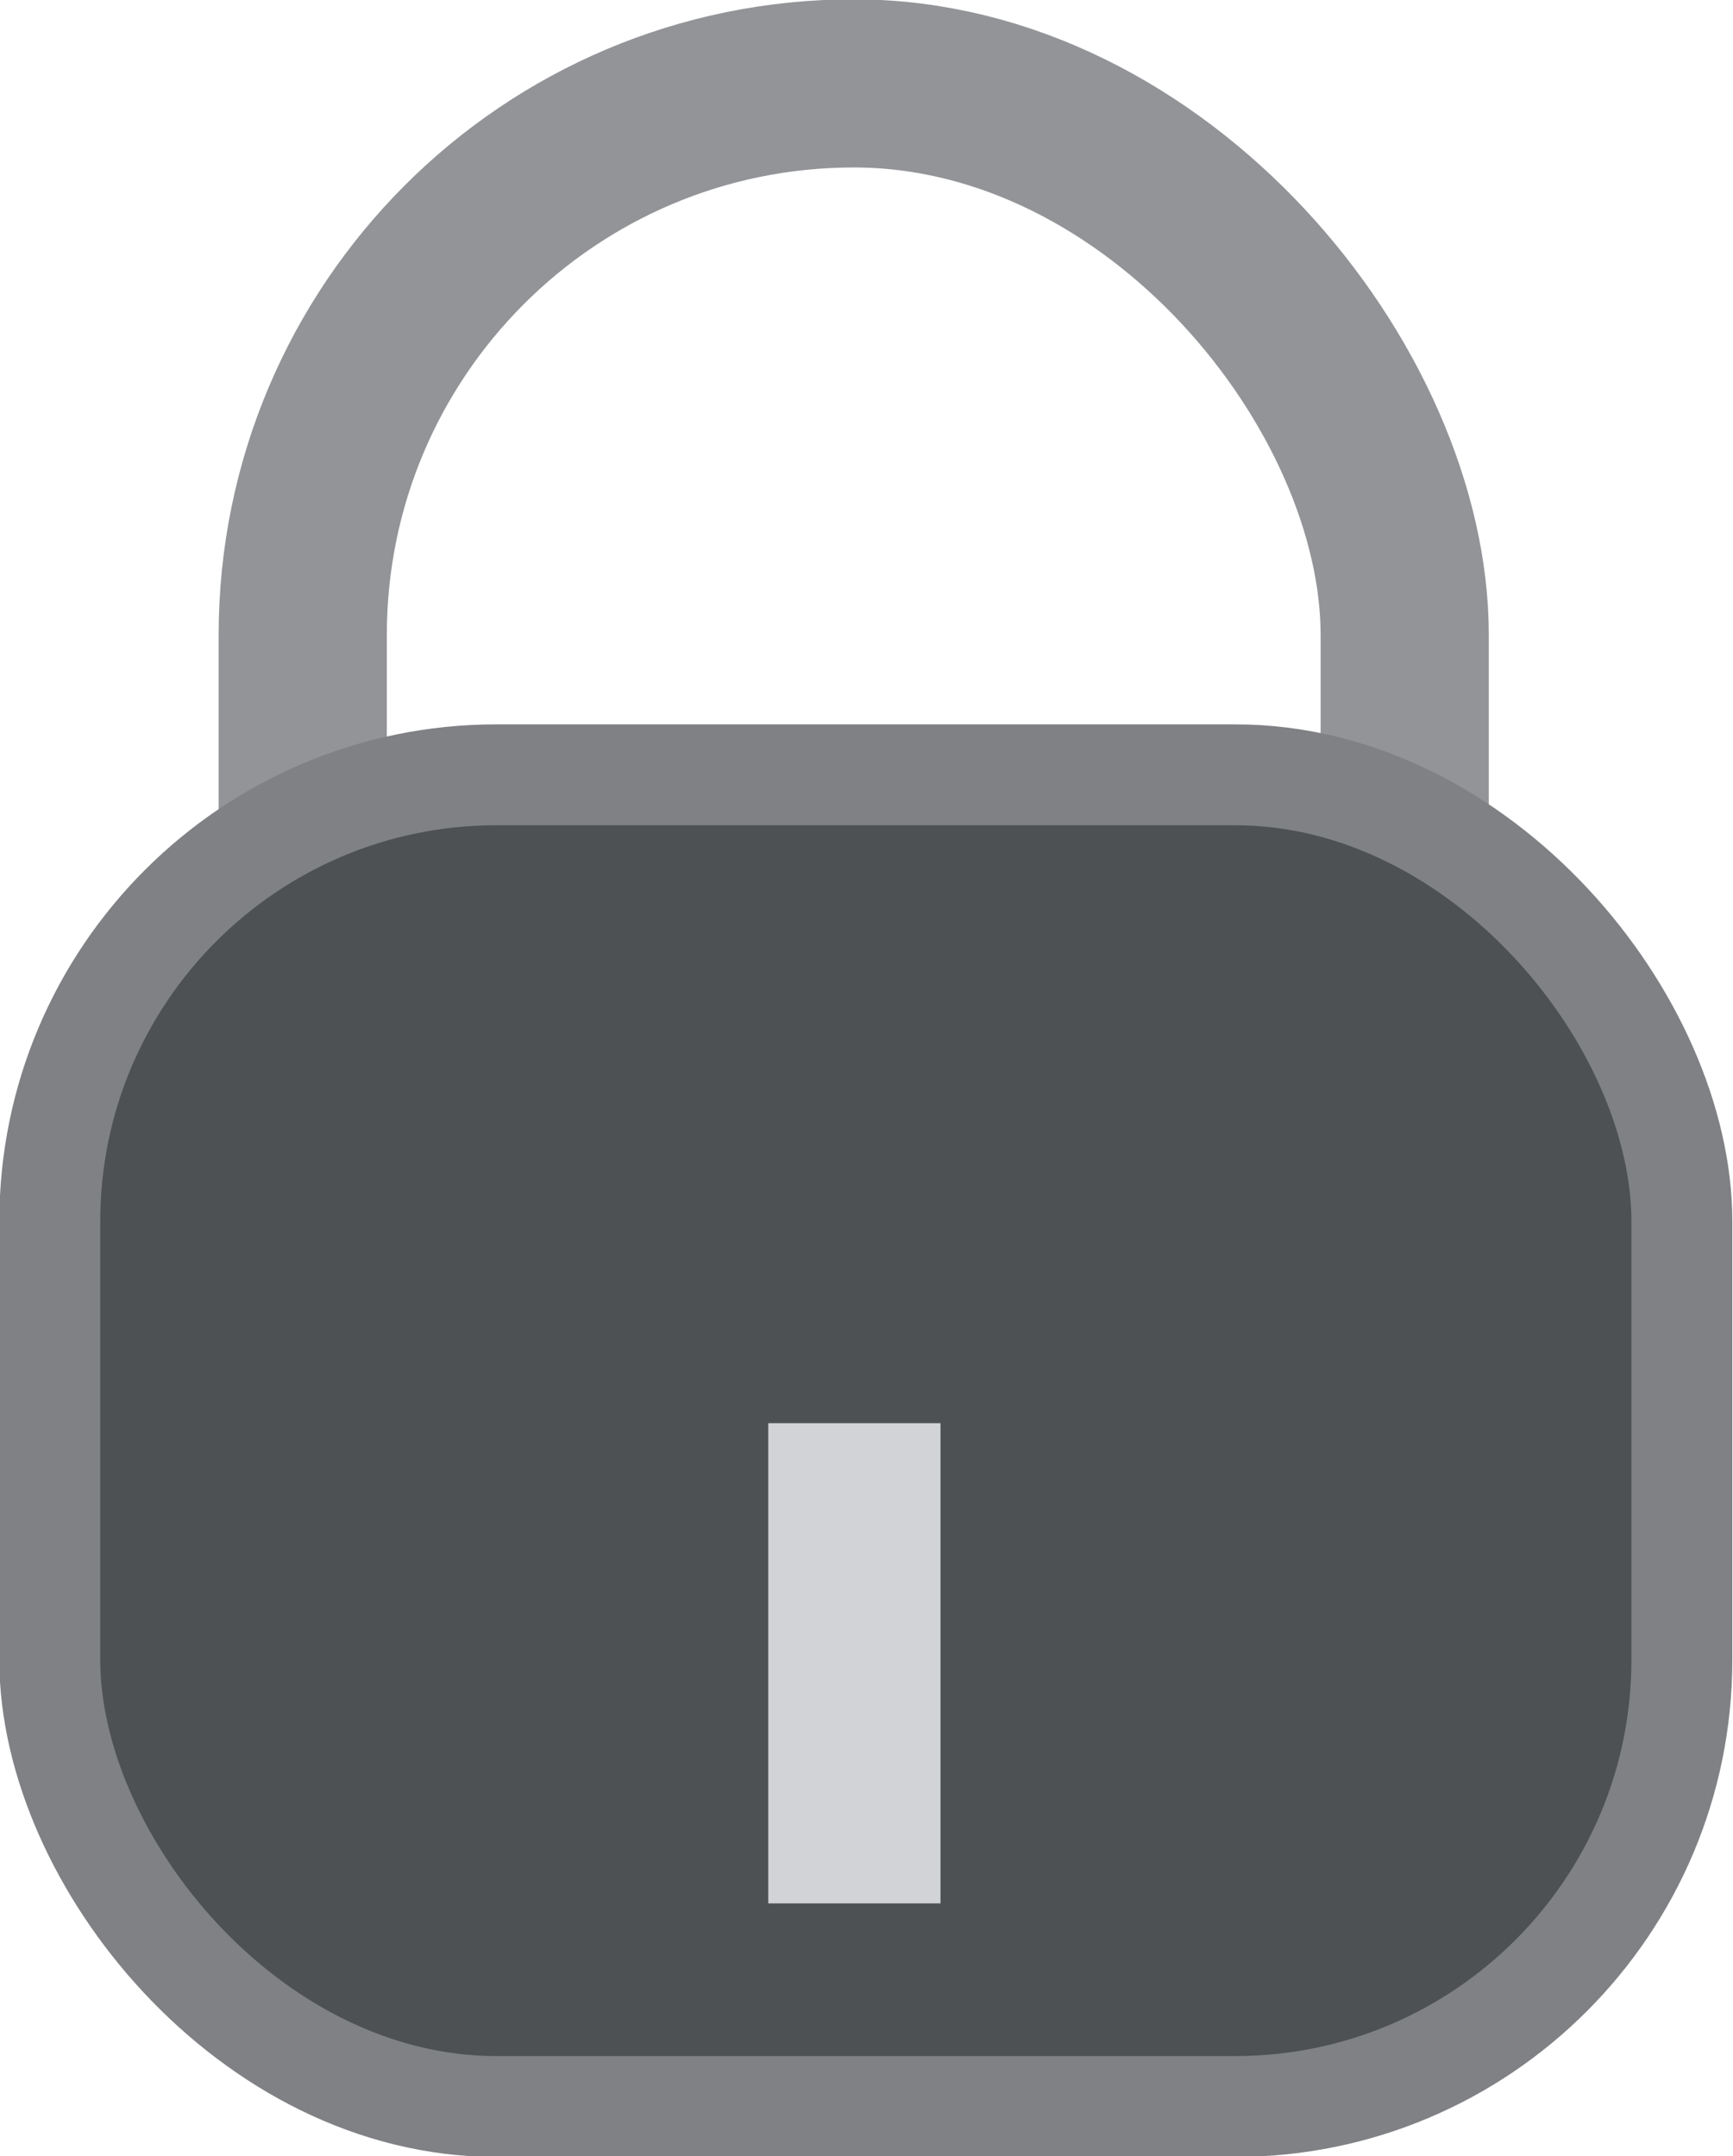 <svg xmlns="http://www.w3.org/2000/svg" viewBox="0 0 12.88 16.03"><defs><style>.cls-1{fill:none;stroke:#929497;stroke-width:1.25px;}.cls-1,.cls-2{stroke-linecap:round;stroke-linejoin:round;}.cls-2{fill:#4d5154;stroke:#808184;stroke-width:0.75px;}.cls-3{fill: #d2d3d6;}</style></defs><title>Asset 9</title><g id="Layer_2" data-name="Layer 2"><g id="Layer_1-2" data-name="Layer 1"><rect class="cls-1" x="2.25" y="0.62" width="8.19" height="12.77" rx="4.1"/><rect class="cls-2" x="0.37" y="5.76" width="12.13" height="9.9" rx="3.32"/><rect class="cls-3" x="5.71" y="10.58" width="1.28" height="3.57"/></g></g></svg>